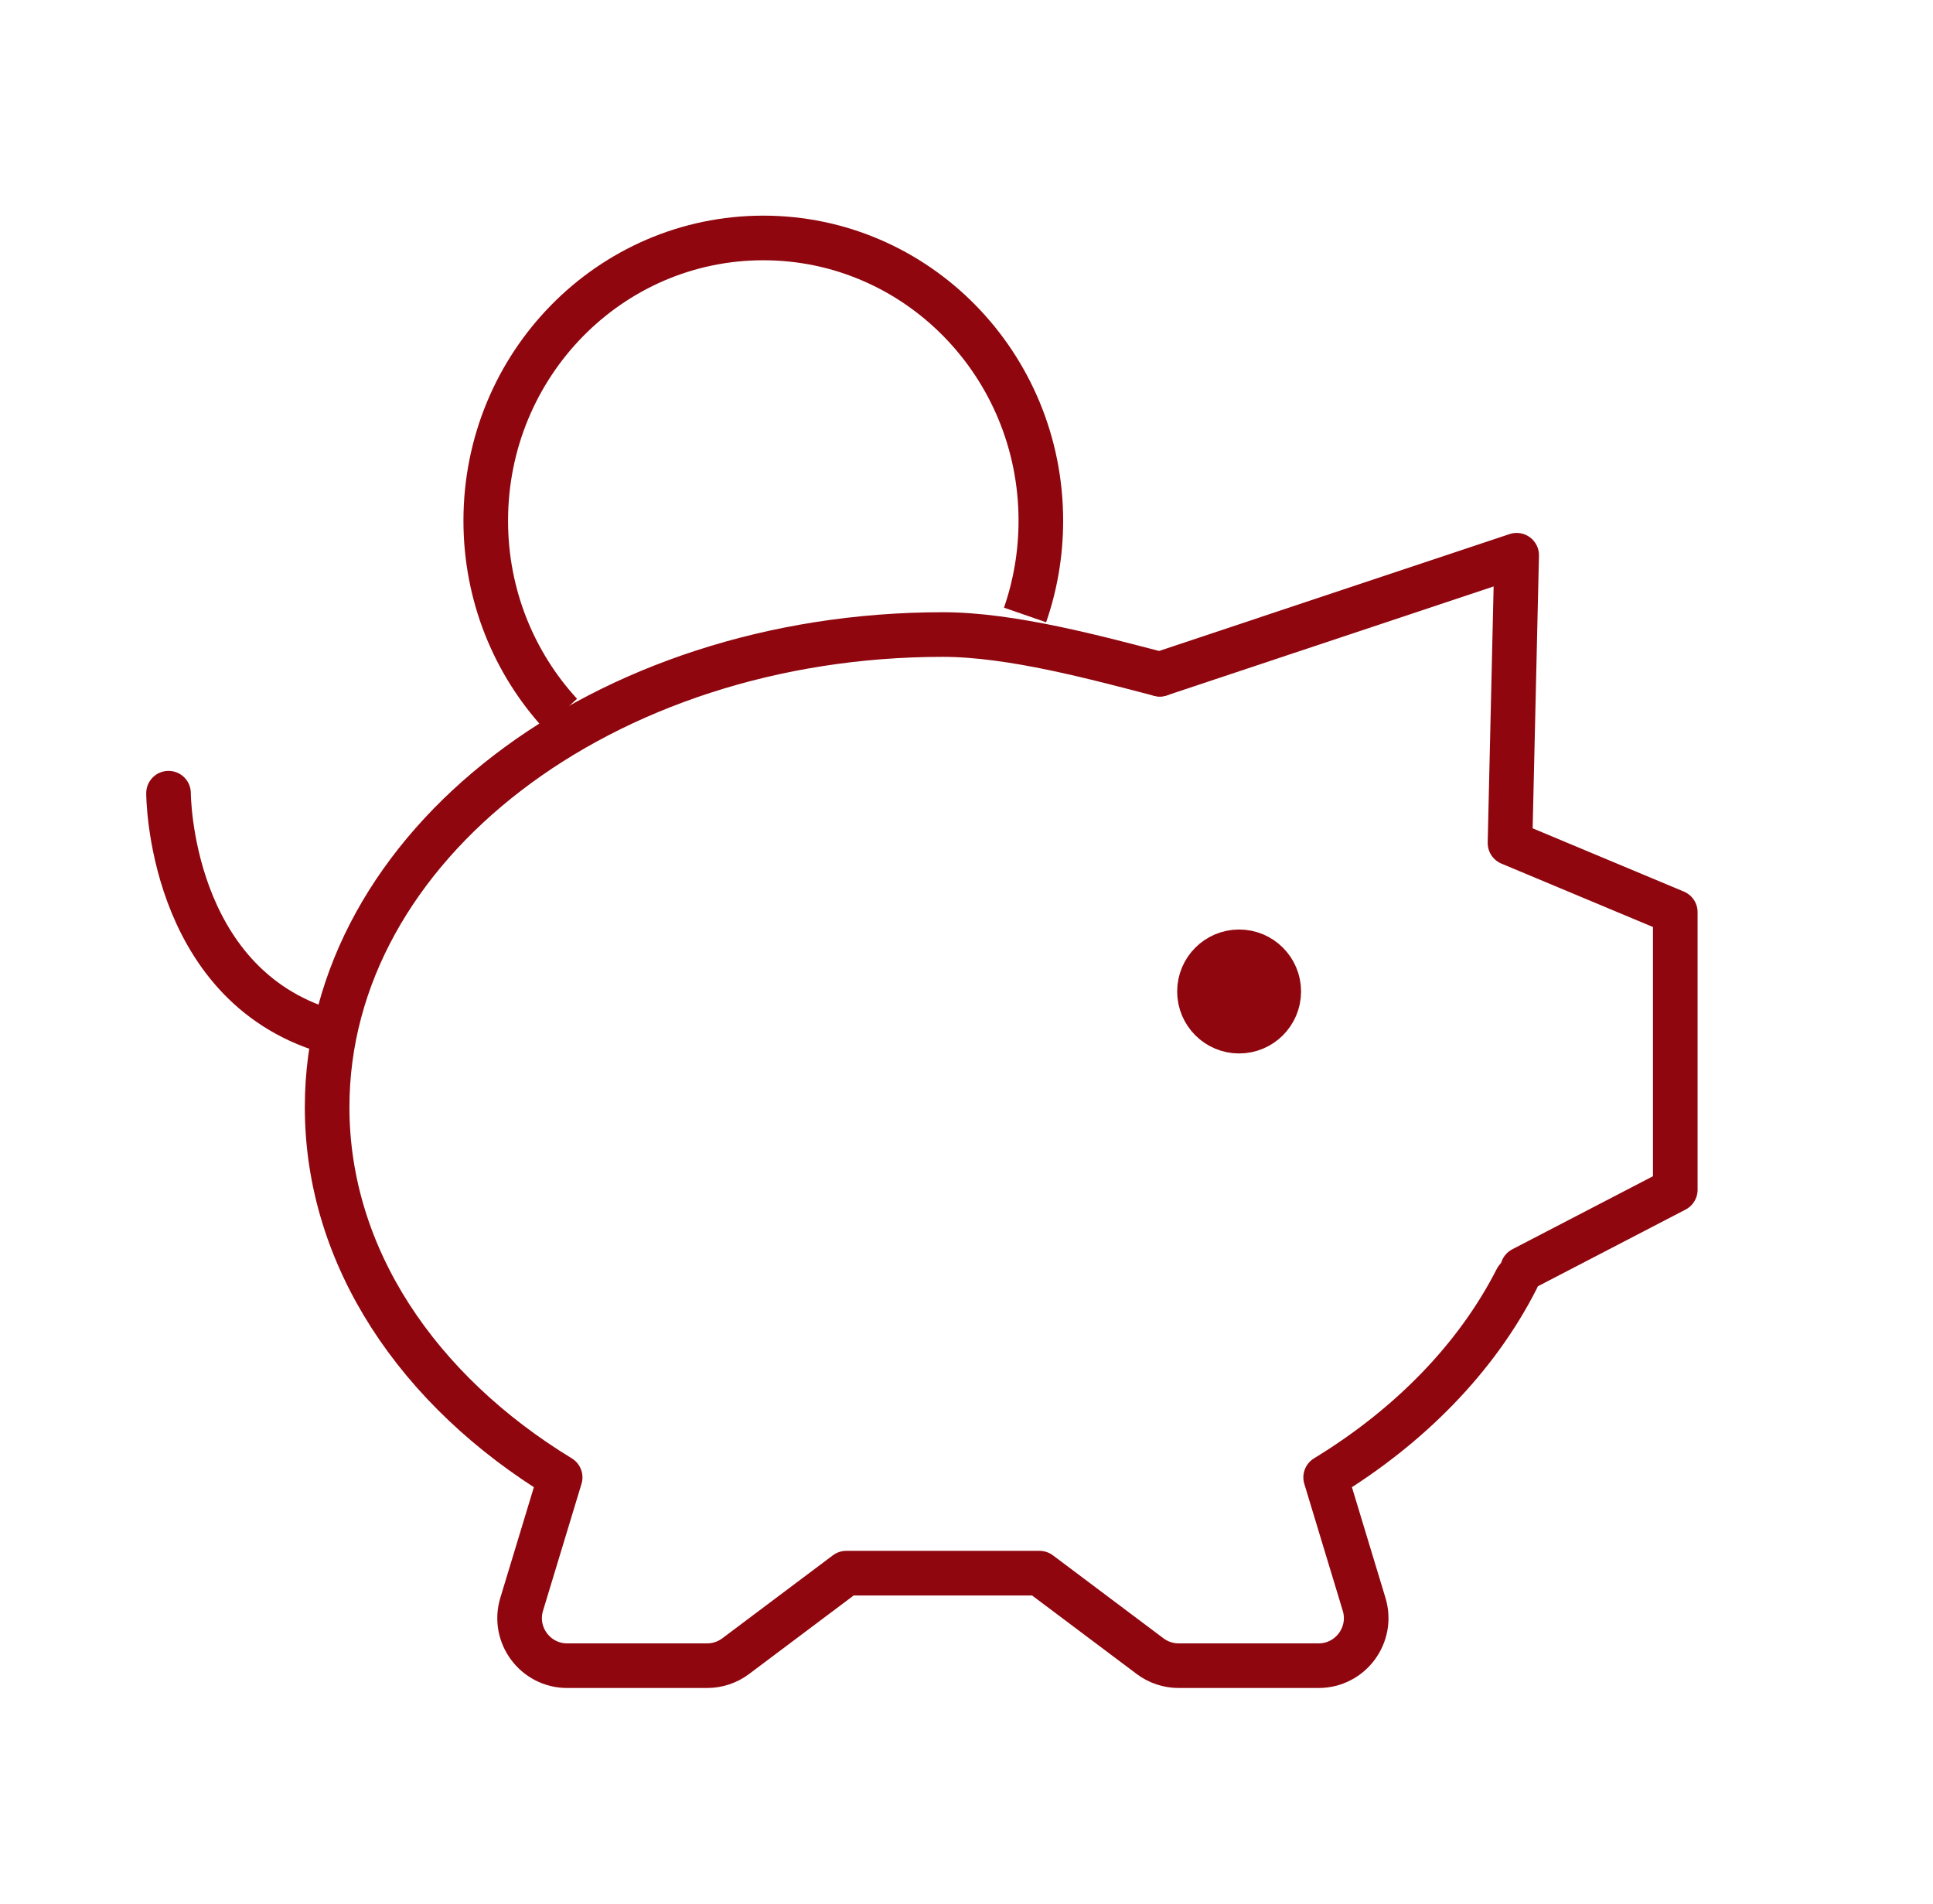 <svg width="65" height="64" viewBox="0 0 65 64" fill="none" xmlns="http://www.w3.org/2000/svg">
<path d="M39 22.667C36.918 22.127 34.025 21.333 31.706 21.333C20.27 21.333 11 28.447 11 37.222C11 42.265 14.061 46.759 18.836 49.669L17.542 53.936C17.23 54.963 18 56 19.073 56H23.777C24.124 56 24.461 55.888 24.738 55.68L28.457 52.889H34.955L38.674 55.68C38.951 55.888 39.288 56 39.635 56H44.339C45.413 56 46.182 54.963 45.87 53.936L44.577 49.669C47.421 47.935 49.657 45.639 51 43" stroke="#8F060E" stroke-width="1.5" stroke-linecap="round" stroke-linejoin="round"/>
<path d="M39 22.667L51 18.667L50.776 28.342L56.334 30.667V40L51.198 42.667" stroke="#8F060E" stroke-width="1.5" stroke-linecap="round" stroke-linejoin="round"/>
<path d="M41.667 34.667C40.931 34.667 40.334 34.07 40.334 33.333C40.334 32.597 40.931 32 41.667 32C42.403 32 43 32.597 43 33.333C43 34.07 42.403 34.667 41.667 34.667Z" fill="#8F060E" stroke="#8F060E" stroke-width="1.5" stroke-linecap="round" stroke-linejoin="round"/>
<path d="M5.667 26.667C5.667 26.667 5.667 33.067 11 34.667" stroke="#8F060E" stroke-width="1.5" stroke-linecap="round" stroke-linejoin="round"/>
<path d="M34.469 20.675C34.813 19.683 35 18.617 35 17.506C35 12.256 30.822 8 25.667 8C20.512 8 16.334 12.256 16.334 17.506C16.334 20.017 17.29 22.301 18.851 24" stroke="#8F060E" stroke-width="1.5" stroke-linejoin="round"/>
</svg>
